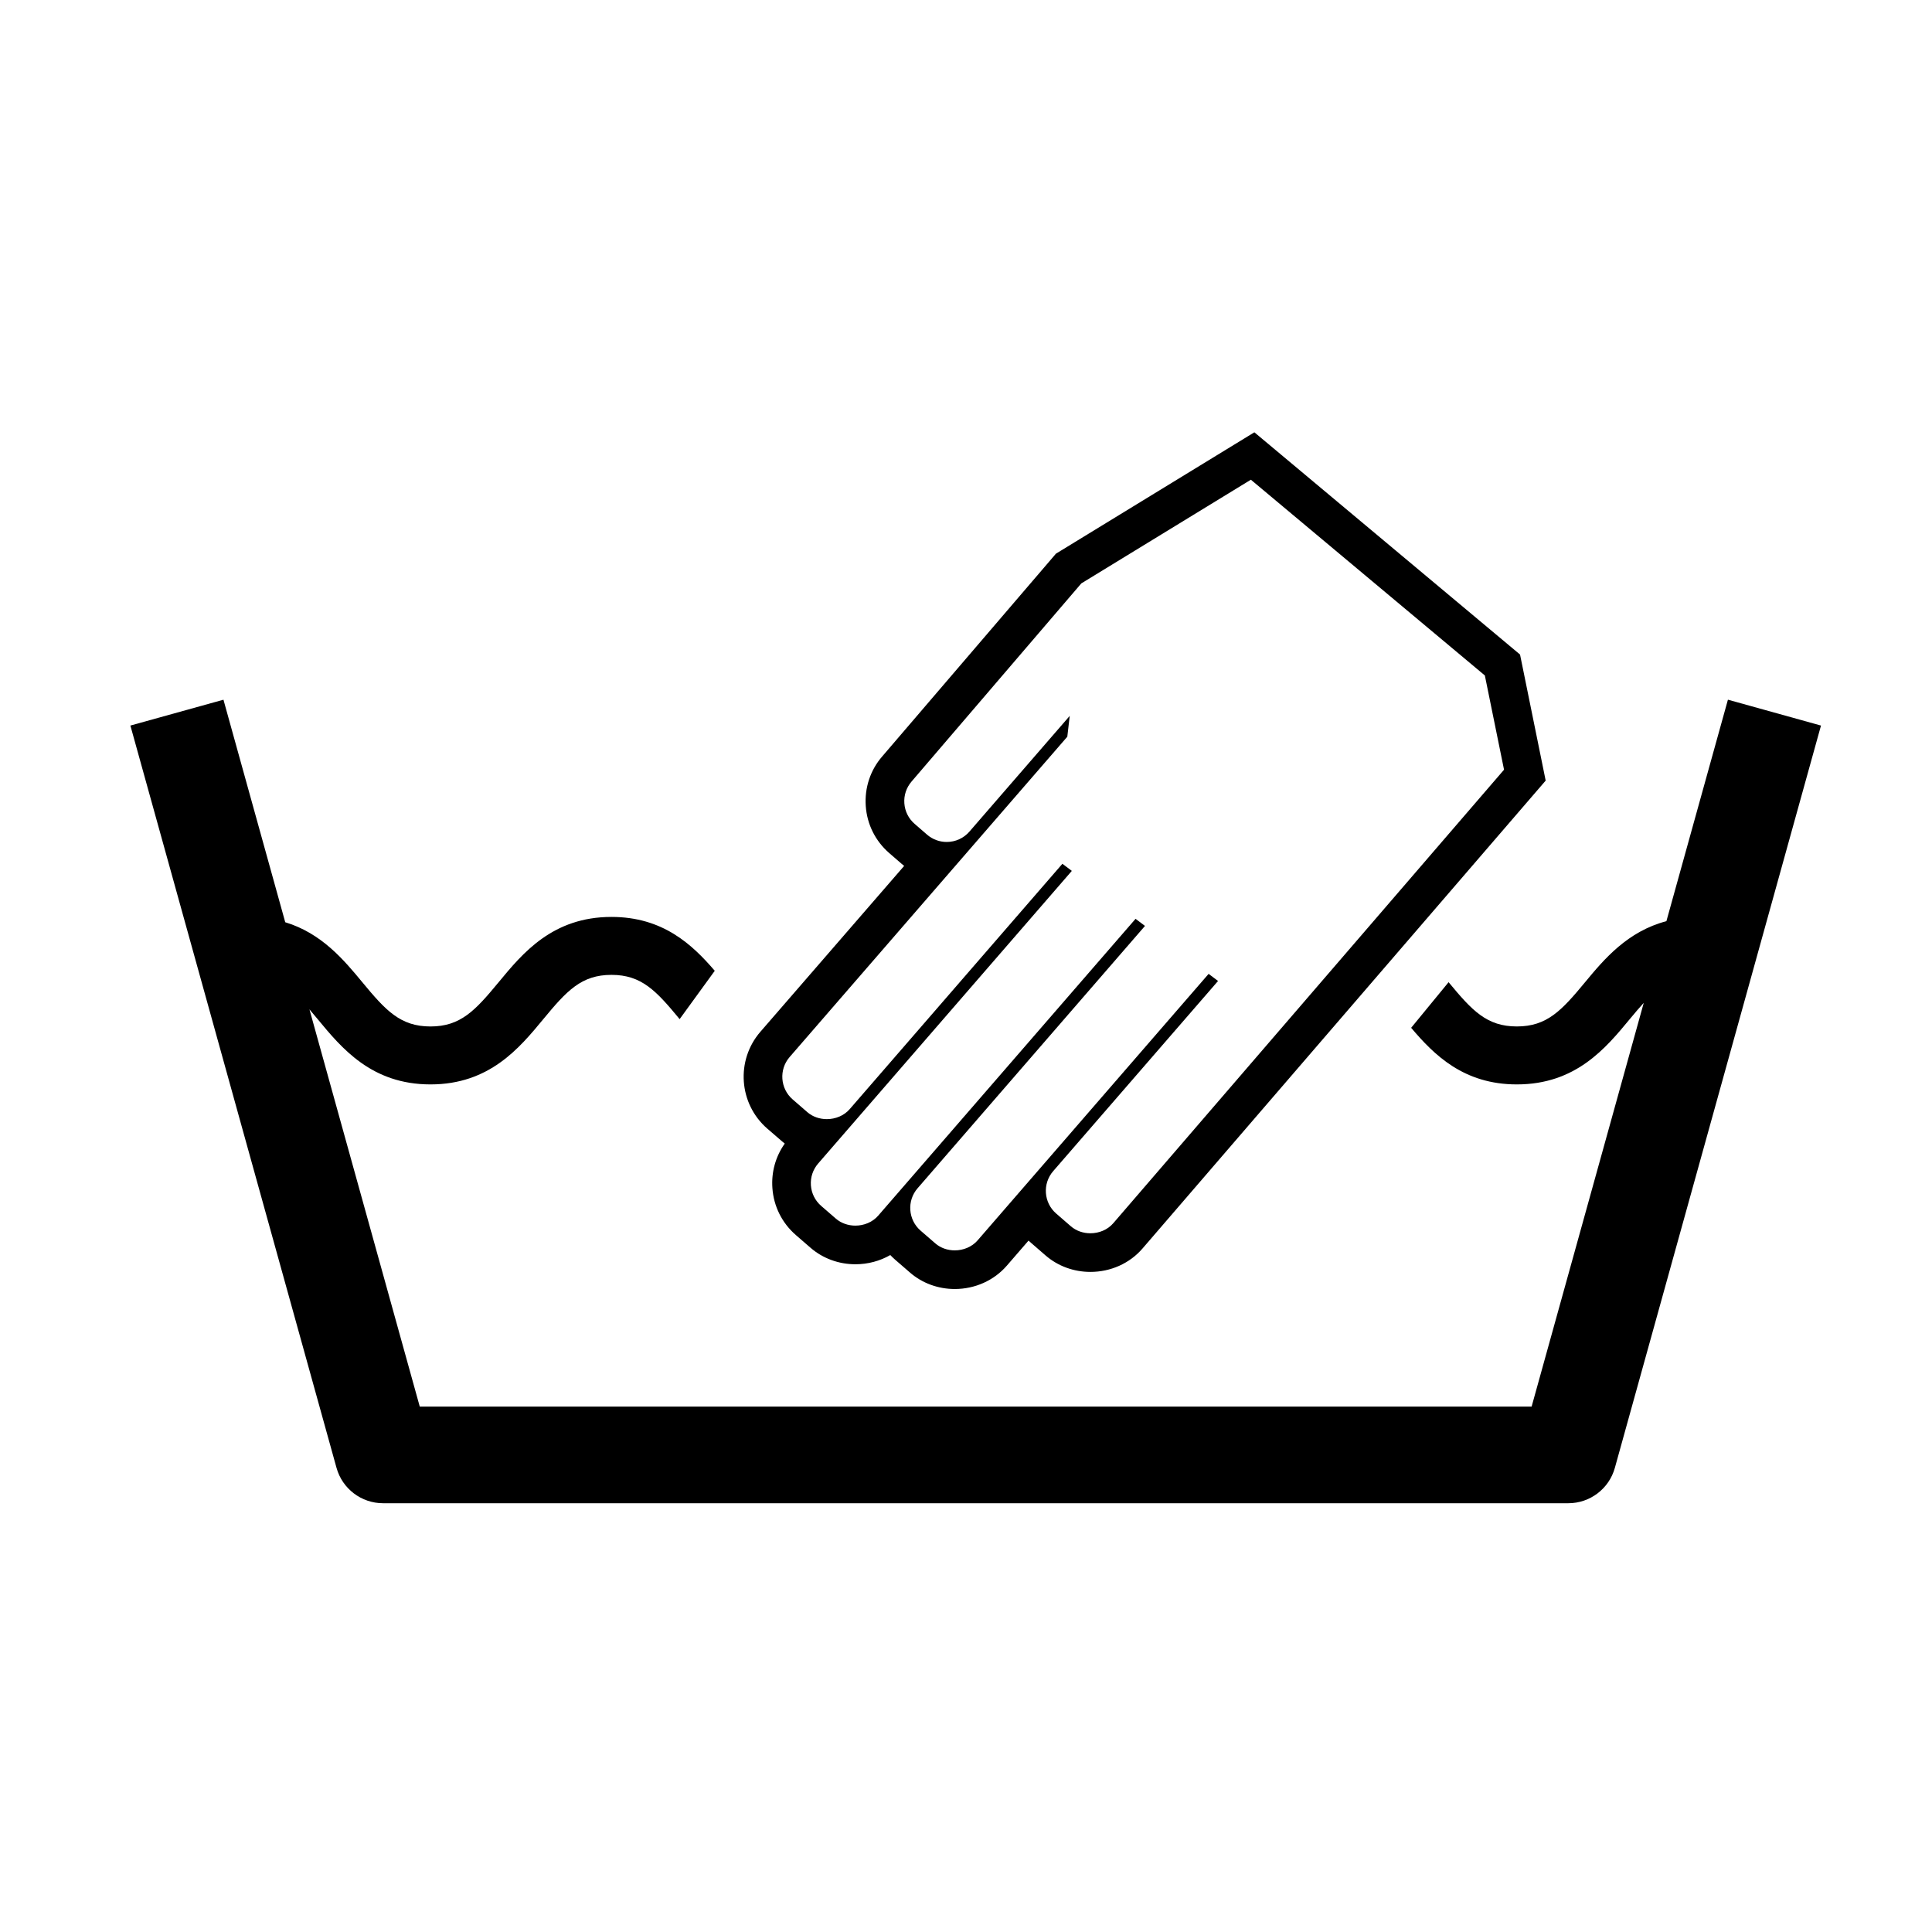 <svg xmlns="http://www.w3.org/2000/svg" xmlns:xlink="http://www.w3.org/1999/xlink" version="1.1" id="Layer_1" x="0px" y="0px" width="100px" height="100px" viewBox="0 0 100 100" enable-background="new 0 0 100 100" xml:space="preserve">
<path fill="#000000" d="M89.437,36.216L86.253,47.68c-2.004,0.526-3.212,1.952-4.209,3.158c-1.21,1.463-1.971,2.291-3.532,2.291  c-1.562,0-2.323-0.828-3.533-2.291l-1.938,2.361c1.188,1.404,2.718,2.93,5.471,2.93c3.05,0,4.6-1.873,5.844-3.379  c0.258-0.312,0.494-0.589,0.724-0.842l-5.804,20.898H21.727l-5.71-20.562c0.136,0.159,0.276,0.327,0.424,0.506  c1.244,1.505,2.792,3.379,5.841,3.379c3.048,0,4.597-1.874,5.84-3.379c1.208-1.463,1.968-2.291,3.528-2.291s2.319,0.828,3.528,2.291  l1.818-2.502c-1.17-1.363-2.687-2.788-5.346-2.788c-3.048,0-4.597,1.874-5.84,3.379c-1.208,1.462-1.968,2.291-3.528,2.291  c-1.56,0-2.32-0.828-3.529-2.291c-0.961-1.163-2.113-2.536-3.989-3.104l-3.198-11.518l-4.817,1.338l10.669,38.42  c0.3,1.082,1.286,1.832,2.409,1.832h61.349c1.123,0,2.109-0.75,2.409-1.832l10.669-38.42L89.437,36.216z"/>
<path fill="#000000" d="M40.479,59.076c0.045,0.039,0.092,0.078,0.14,0.115c-0.474,0.668-0.7,1.475-0.64,2.304  c0.066,0.946,0.499,1.811,1.217,2.433l0.76,0.659c0.636,0.55,1.458,0.851,2.319,0.851c0.647,0,1.269-0.168,1.806-0.477  c0.081,0.085,0.167,0.168,0.257,0.246l0.762,0.66c0.631,0.549,1.455,0.852,2.318,0.852c1.047,0,2.03-0.441,2.696-1.209l1.123-1.297  c0.04,0.038,0.081,0.075,0.123,0.111l0.76,0.659c0.633,0.549,1.457,0.851,2.318,0.851c1.049,0,2.031-0.439,2.696-1.209l20.23-23.478  l0.64-0.743l-0.195-0.961l-0.992-4.878l-0.14-0.686l-0.537-0.449L66.028,23.297l-1.102-0.921l-1.226,0.75l-8.775,5.367l-0.27,0.165  l-0.205,0.24l-8.785,10.252c-0.615,0.708-0.921,1.626-0.853,2.574c0.066,0.946,0.499,1.811,1.217,2.433l0.643,0.557  c0.042,0.036,0.084,0.071,0.127,0.105l-7.441,8.584c-1.283,1.481-1.123,3.73,0.357,5.014L40.479,59.076z M40.871,54.712  l14.373-16.581l0.125-1.077l-5.193,5.991c-0.294,0.34-0.723,0.535-1.175,0.535c-0.374,0-0.735-0.135-1.017-0.379l-0.644-0.559  c-0.313-0.271-0.502-0.649-0.531-1.063c-0.03-0.415,0.104-0.815,0.376-1.13l8.784-10.252l8.776-5.367l12.111,10.132l0.993,4.878  L57.621,63.316c-0.295,0.342-0.739,0.518-1.184,0.518c-0.363,0-0.727-0.118-1.008-0.361l-0.761-0.66  c-0.647-0.561-0.718-1.545-0.157-2.193l8.535-9.845l-0.488-0.368L50.602,64.2c-0.296,0.342-0.741,0.519-1.184,0.519  c-0.364,0-0.728-0.119-1.008-0.363l-0.761-0.659c-0.647-0.562-0.717-1.544-0.156-2.192l11.771-13.579l-0.488-0.368L45.458,62.919  c-0.295,0.342-0.74,0.519-1.184,0.519c-0.364,0-0.728-0.119-1.009-0.361l-0.761-0.66c-0.313-0.271-0.502-0.649-0.532-1.064  c-0.03-0.414,0.104-0.815,0.375-1.129l13.131-15.147l-0.488-0.368L43.981,57.408c-0.296,0.342-0.741,0.518-1.186,0.518  c-0.364,0-0.727-0.118-1.007-0.361l-0.761-0.66C40.38,56.344,40.31,55.359,40.871,54.712z"/>
</svg>